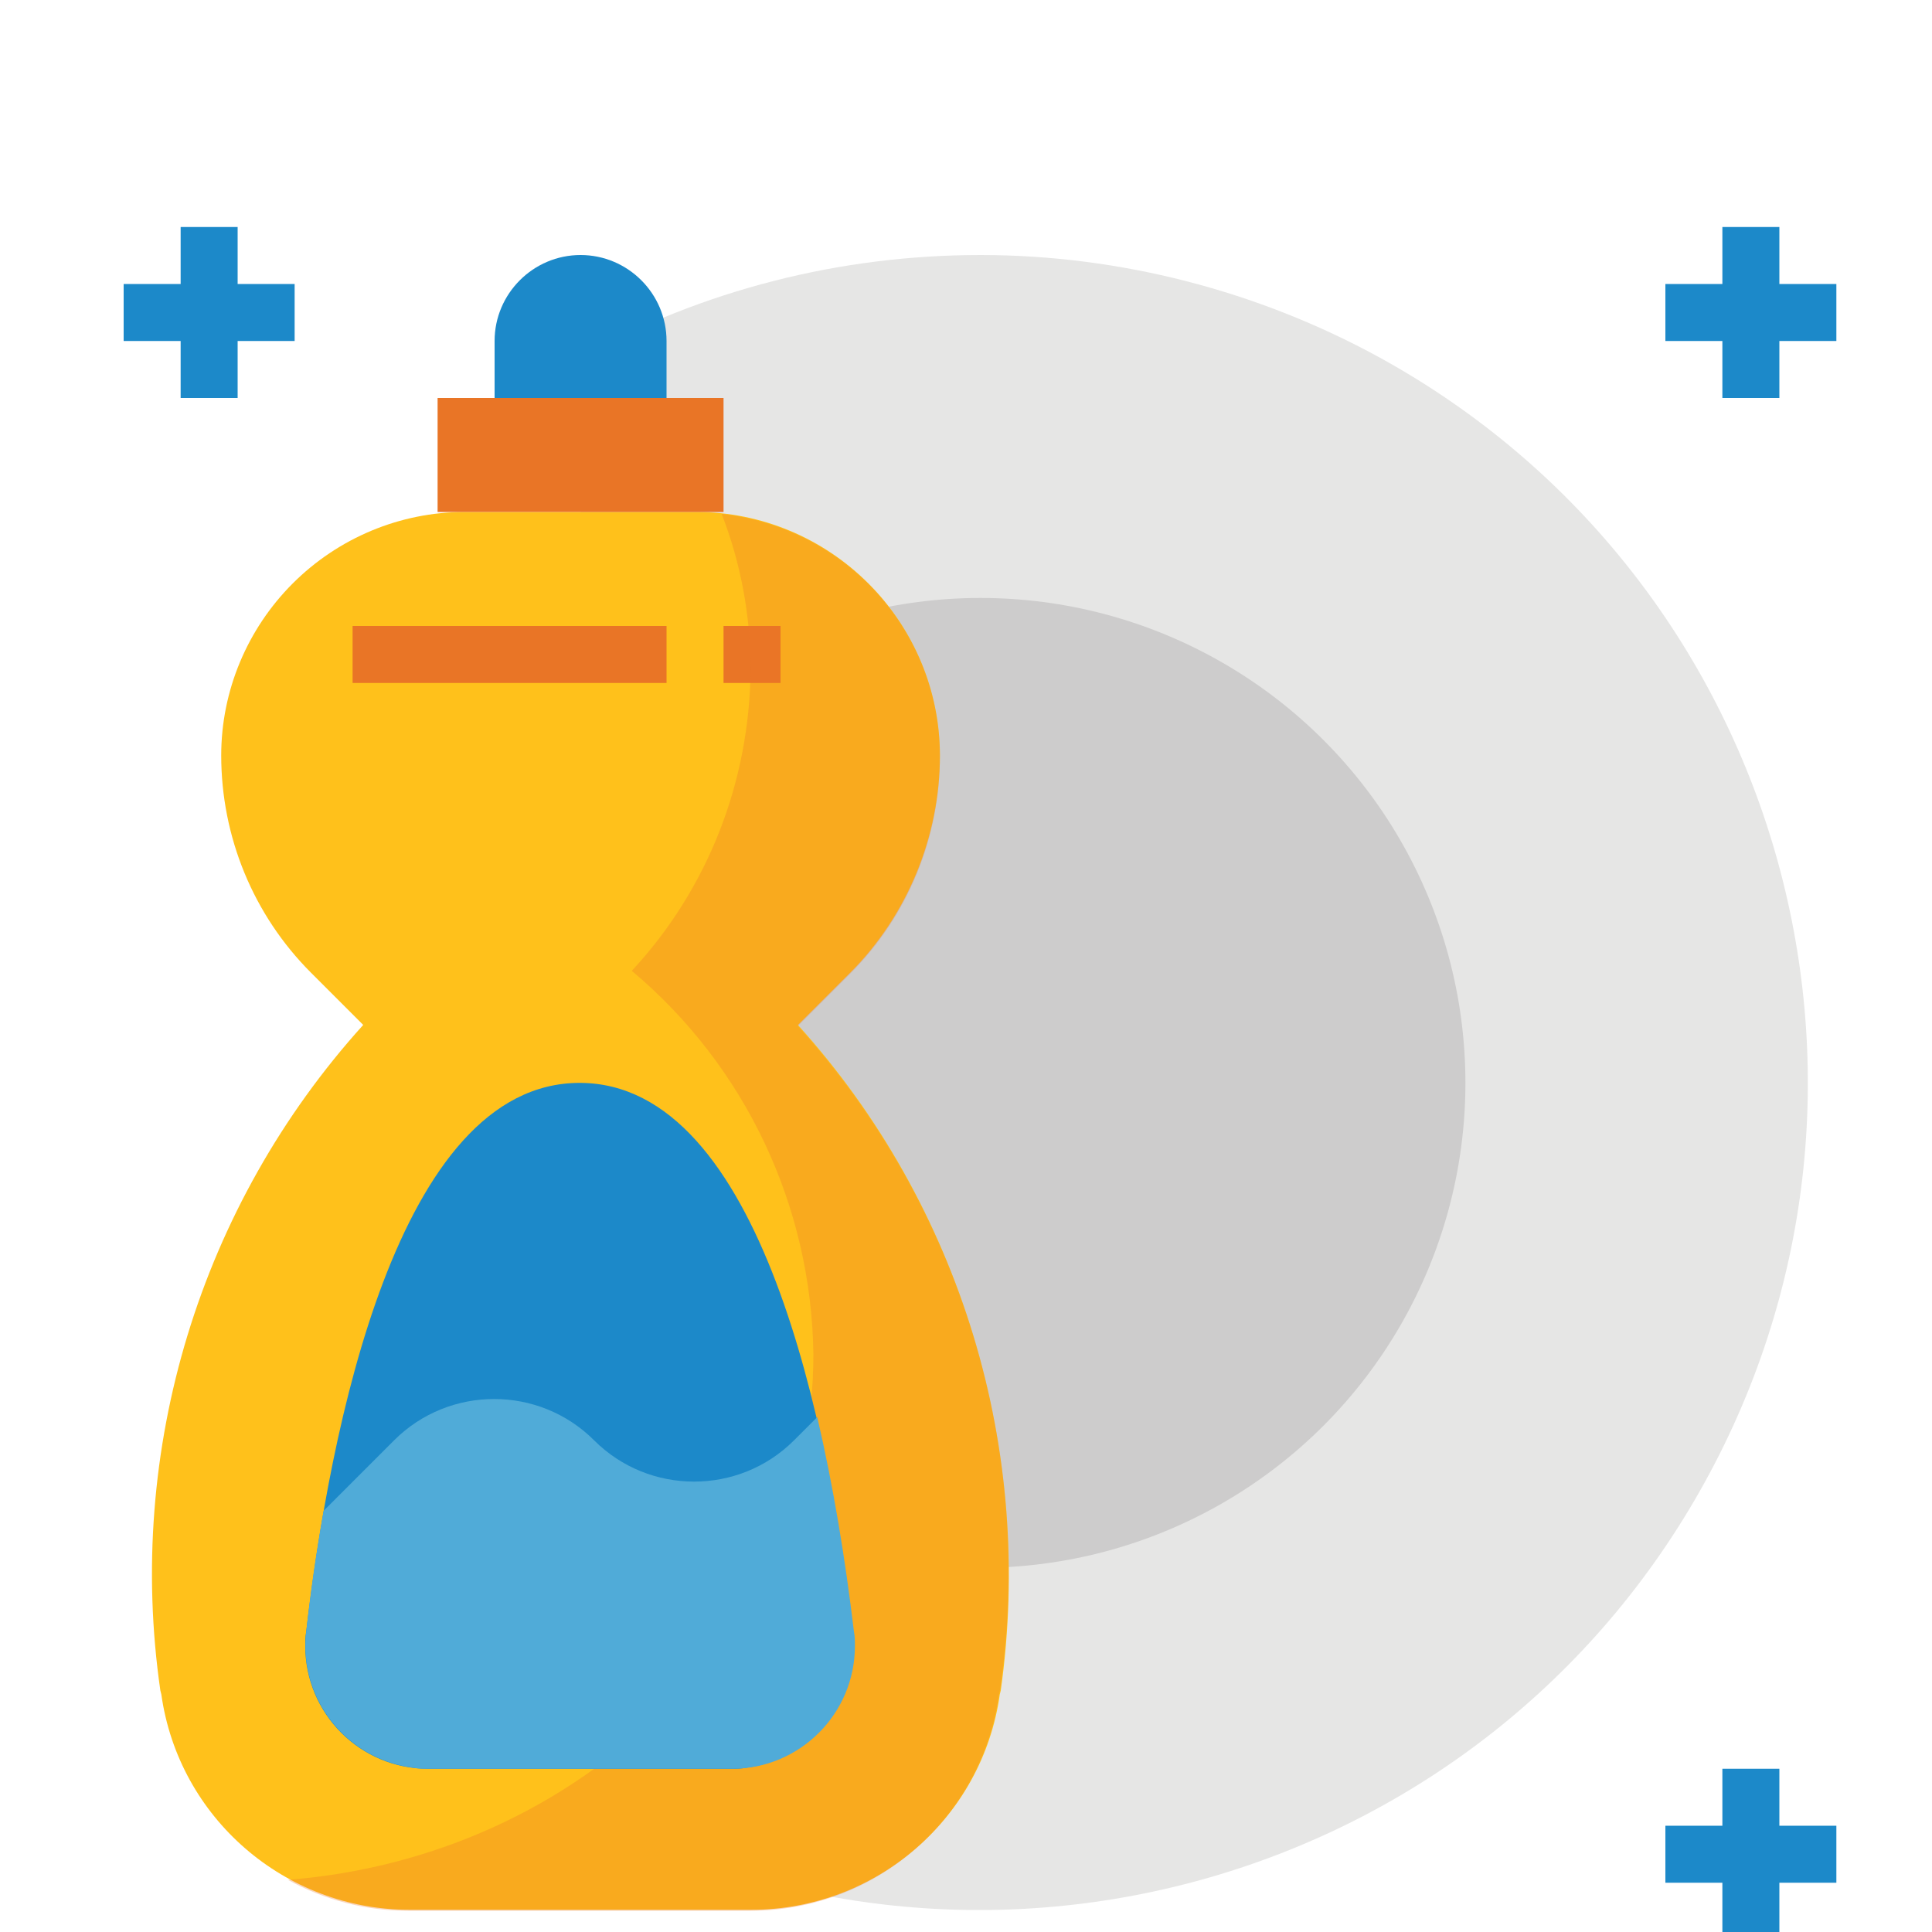 <?xml version="1.0" encoding="utf-8"?>
<!-- Generator: Adobe Illustrator 19.2.0, SVG Export Plug-In . SVG Version: 6.00 Build 0)  -->
<svg version="1.1" id="Layer_1" xmlns="http://www.w3.org/2000/svg" xmlns:xlink="http://www.w3.org/1999/xlink" x="0px" y="0px"
	 viewBox="0 0 200 200" style="enable-background:new 0 0 200 200;" xml:space="preserve">
<style type="text/css">
	.st0{fill:#E6E6E5;}
	.st1{fill:#CDCCCC;}
	.st2{fill:#FFC11B;}
	.st3{fill:#E97526;}
	.st4{fill:#1C89C9;}
	.st5{opacity:0.3;fill:#E97526;enable-background:new    ;}
	.st6{fill:#50ABD8;}
</style>
<g id="Layer_100">
	<path class="st0" d="M101.5,26.4C87,26.4,72.8,30,60.1,37v150.1c41.5,22.8,93.6,7.7,116.4-33.7s7.8-93.6-33.7-116.4
		C130.2,30.1,115.9,26.4,101.5,26.4z"/>
	<circle class="st1" cx="101.5" cy="112.1" r="50.2"/>
	<path class="st2" d="M66,53h6.1c6.7,0,13.1,2.7,17.8,7.4l0,0c4.7,4.7,7.4,11.1,7.4,17.8l0,0c0,8.4-3.4,16.6-9.3,22.5l-5.4,5.4l0,0
		c16.9,18.7,24.5,44,21,68.9l-0.1,0.4c-1.8,12.8-12.8,22.3-25.7,22.3H42.4c-12.9,0-23.9-9.5-25.7-22.3l-0.1-0.4
		c-3.6-24.9,4.1-50.2,21-68.9l0,0l-5.4-5.4c-6-6-9.3-14.1-9.3-22.5l0,0c0-6.7,2.7-13.1,7.4-17.8l0,0C35,55.7,41.4,53,48.1,53H66z"/>
	<rect x="45.3" y="41.2" class="st3" width="29.6" height="11.8"/>
	<path class="st4" d="M60.1,26.4L60.1,26.4c4.9,0,8.9,4,8.9,8.9v5.9l0,0H51.2l0,0v-5.9C51.2,30.4,55.2,26.4,60.1,26.4z"/>
	<g>
		<rect x="36.5" y="64.8" class="st3" width="32.5" height="5.9"/>
		<rect x="74.9" y="64.8" class="st3" width="5.9" height="5.9"/>
	</g>
	<g>
		<rect x="172.4" y="29.4" class="st4" width="17.7" height="5.9"/>
		<rect x="178.3" y="23.5" class="st4" width="5.9" height="17.7"/>
		<rect x="172.4" y="189" class="st4" width="17.7" height="5.9"/>
		<rect x="178.3" y="183.1" class="st4" width="5.9" height="17.7"/>
		<rect x="12.8" y="29.4" class="st4" width="17.7" height="5.9"/>
		<rect x="18.7" y="23.5" class="st4" width="5.9" height="17.7"/>
	</g>
	<path class="st5" d="M82.6,106.2l5.4-5.4c6-6,9.3-14.1,9.3-22.5c0-12.9-9.7-23.7-22.6-25.1c2,5.1,3,10.6,3,16.1
		c-0.1,11.6-4.4,22.7-12.3,31.2c11.8,9.9,18.6,24.4,18.8,39.7c0,28.6-23.9,52-54.4,54.4c3.8,2.1,8.1,3.2,12.4,3.2h35.5
		c12.9,0,23.9-9.5,25.7-22.3l0.1-0.4C107.2,150.2,99.5,124.9,82.6,106.2z"/>
	<path class="st4" d="M44.3,183.1c-7,0-12.7-5.7-12.7-12.7c0-0.5,0-1,0.1-1.5c2.4-20.7,9.4-56.8,28.3-56.8s25.9,36.1,28.3,56.8
		c0.8,6.9-4.1,13.2-11.1,14.1c-0.5,0.1-1,0.1-1.5,0.1L44.3,183.1L44.3,183.1z"/>
	<path class="st6" d="M88.4,168.9c-0.9-7.5-2.1-14.9-3.8-22.2l-2.4,2.4c-5.7,5.7-15,5.7-20.7,0s-15-5.7-20.7,0l-7.3,7.3
		c-0.8,4.5-1.4,8.8-1.8,12.5c-0.8,6.9,4.1,13.2,11.1,14.1c0.5,0.1,1,0.1,1.5,0.1h31.5c7,0,12.7-5.7,12.7-12.7
		C88.5,169.9,88.5,169.4,88.4,168.9z"/>
</g>
</svg>
